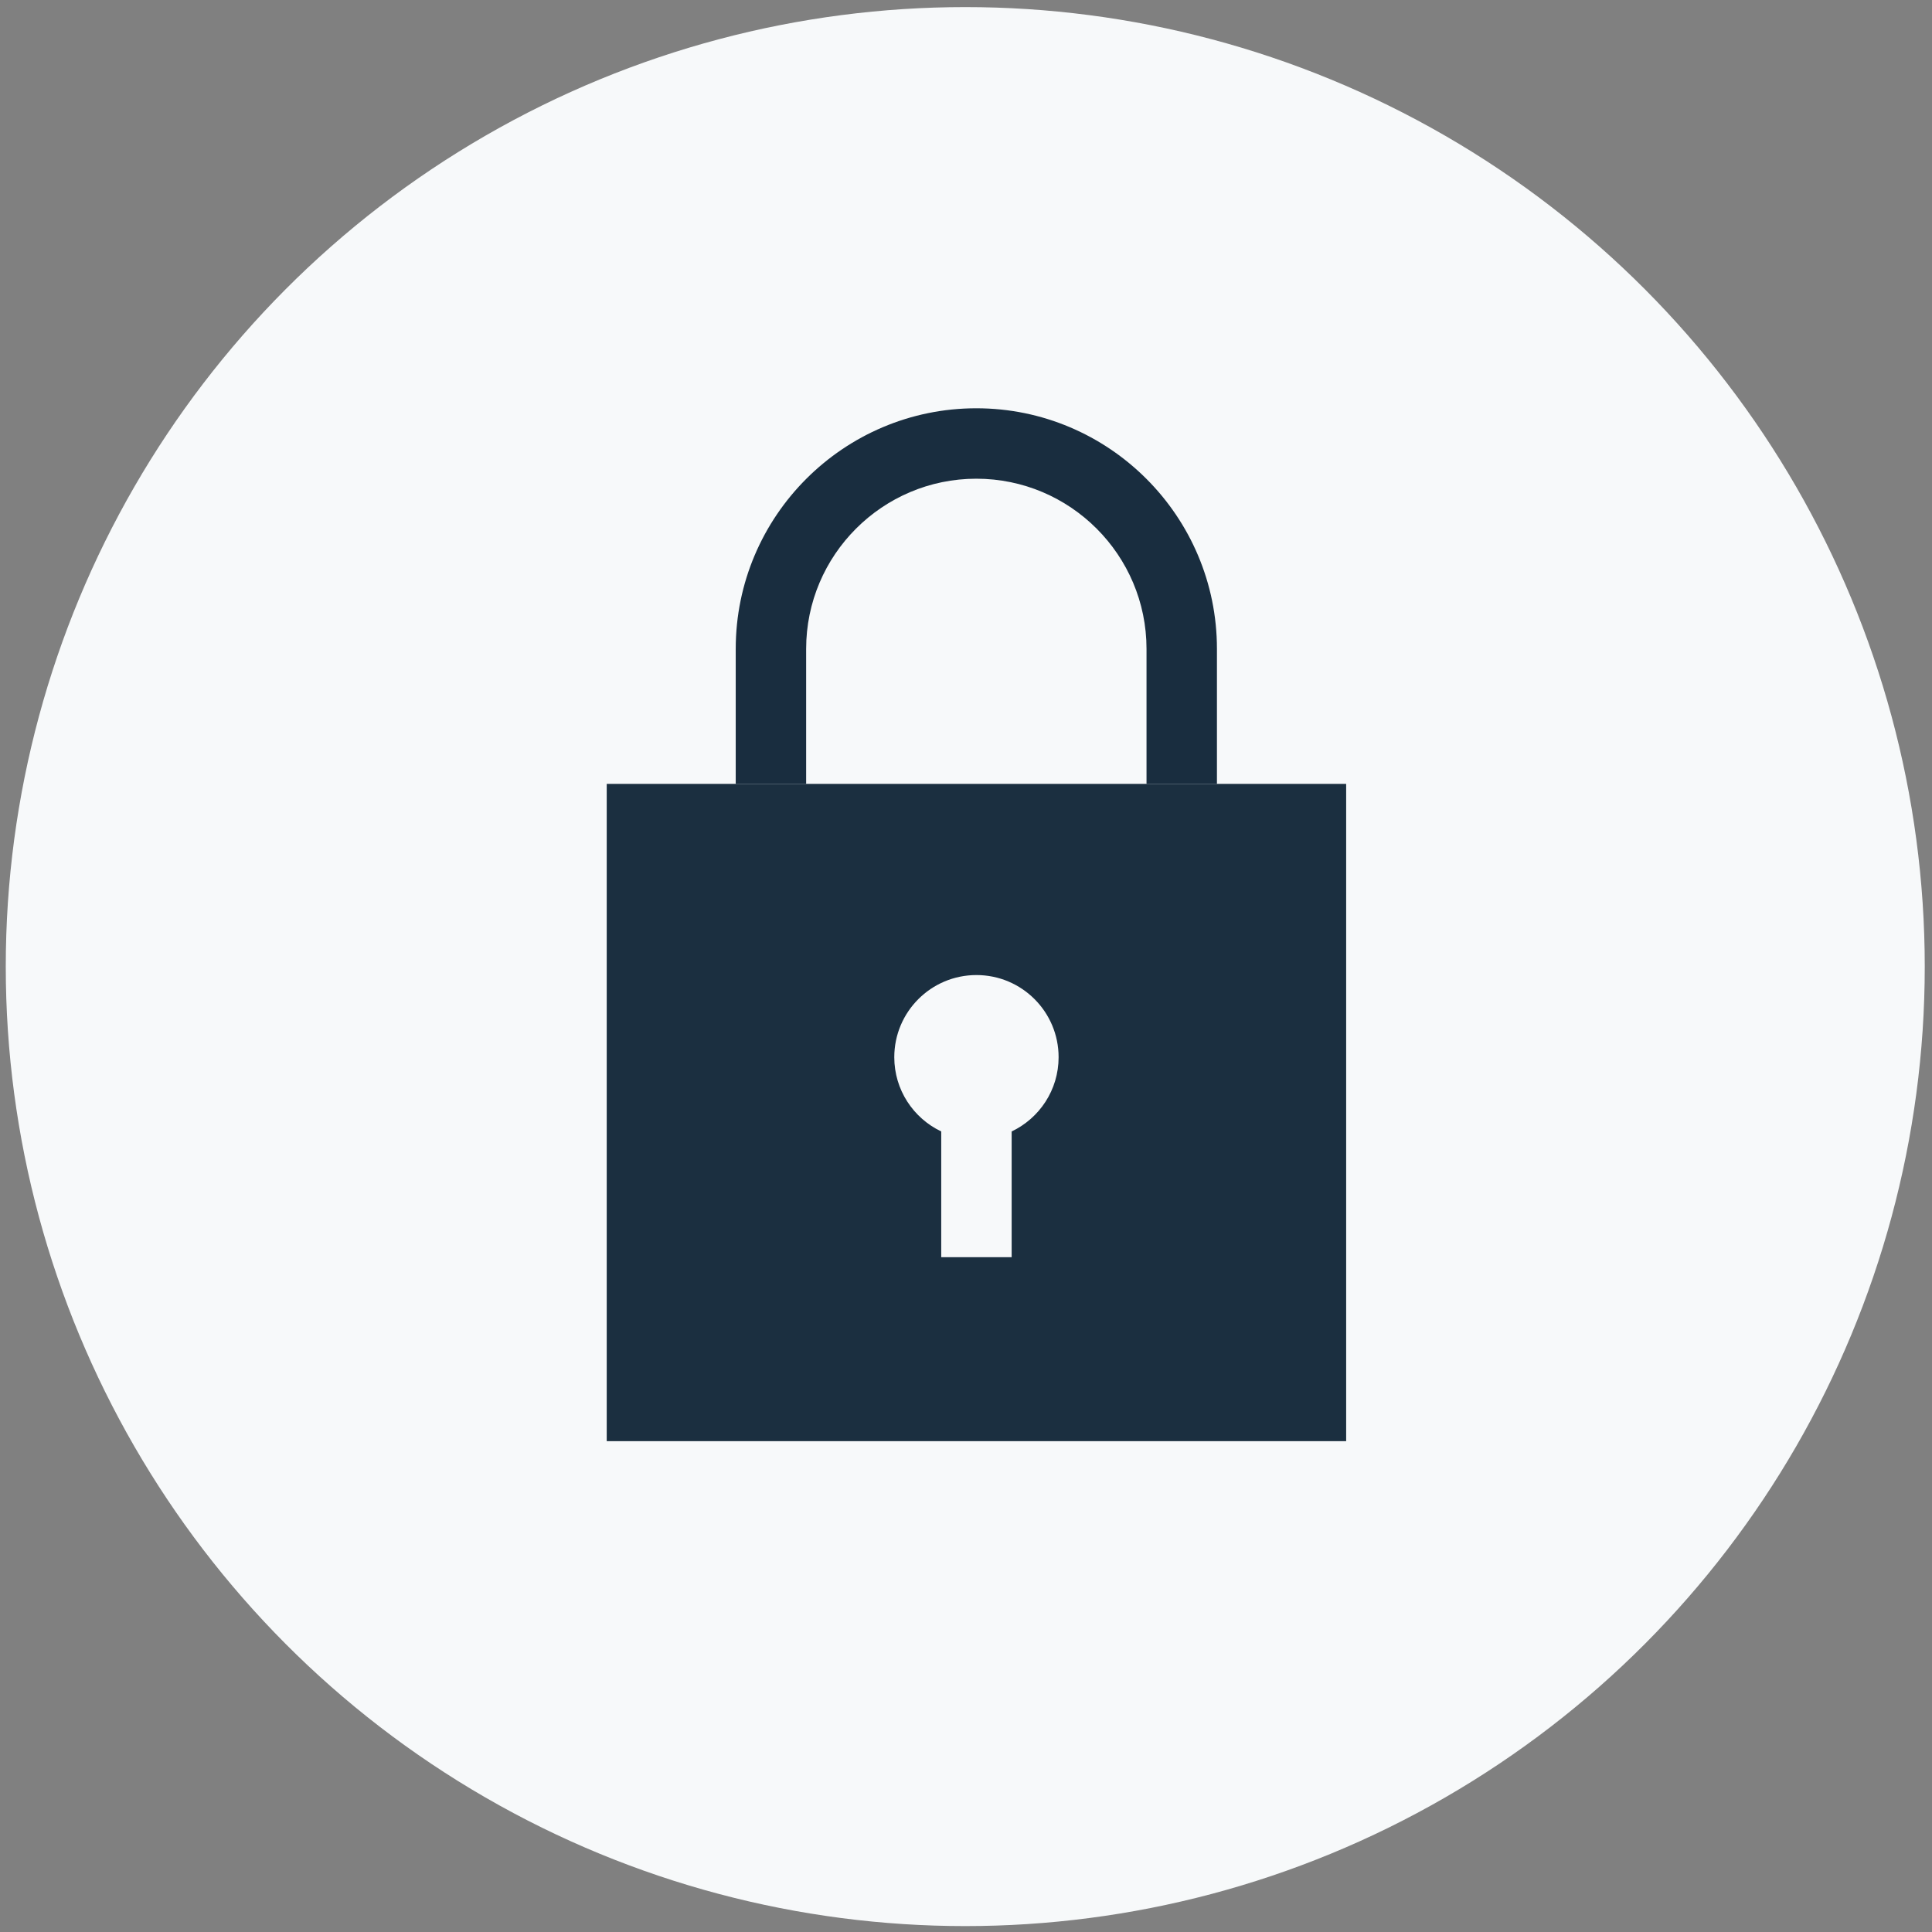 <svg width="232" height="232" viewBox="0 0 232 232" fill="none" xmlns="http://www.w3.org/2000/svg">
<rect x="0" y="0" width="232" height="232" fill="#808080" stroke="none"/>
<rect width="230.438" height="230.438" fill="black" fill-opacity="0" transform="translate(0.691 0.852)"/>
<rect x="103.166" y="123.73" width="45.22" height="54.387" fill="#F5F5F5"/>
<rect width="230.438" height="230.438" fill="black" fill-opacity="0" transform="translate(0.691 0.852)"/>
<rect width="230.438" height="230.438" fill="black" fill-opacity="0" transform="translate(0.691 0.852)"/>
<rect width="230.438" height="230.438" fill="black" fill-opacity="0" transform="translate(0.691 0.852)"/>
<circle cx="115.911" cy="116.071" r="115.219" fill="#F7F9FA"/>
<path d="M96.804 77.92C96.804 66.652 105.972 57.484 117.241 57.484C128.51 57.484 137.677 66.652 137.677 77.92V94.129H146.134V77.92C146.134 61.989 133.173 49.027 117.241 49.027C101.309 49.027 88.348 61.989 88.348 77.92V94.129H96.804V77.92Z" fill="#02182B" fill-opacity="0.9"/>
<path d="M72.857 94.133V173.06H161.651V94.133H72.857ZM121.482 135.868V150.965H113.026V135.868C109.693 134.284 107.388 130.888 107.388 126.953C107.388 121.504 111.805 117.087 117.254 117.087C122.703 117.087 127.12 121.504 127.12 126.953C127.12 130.888 124.815 134.285 121.482 135.868Z" fill="#1B2F40"/>
</svg>
